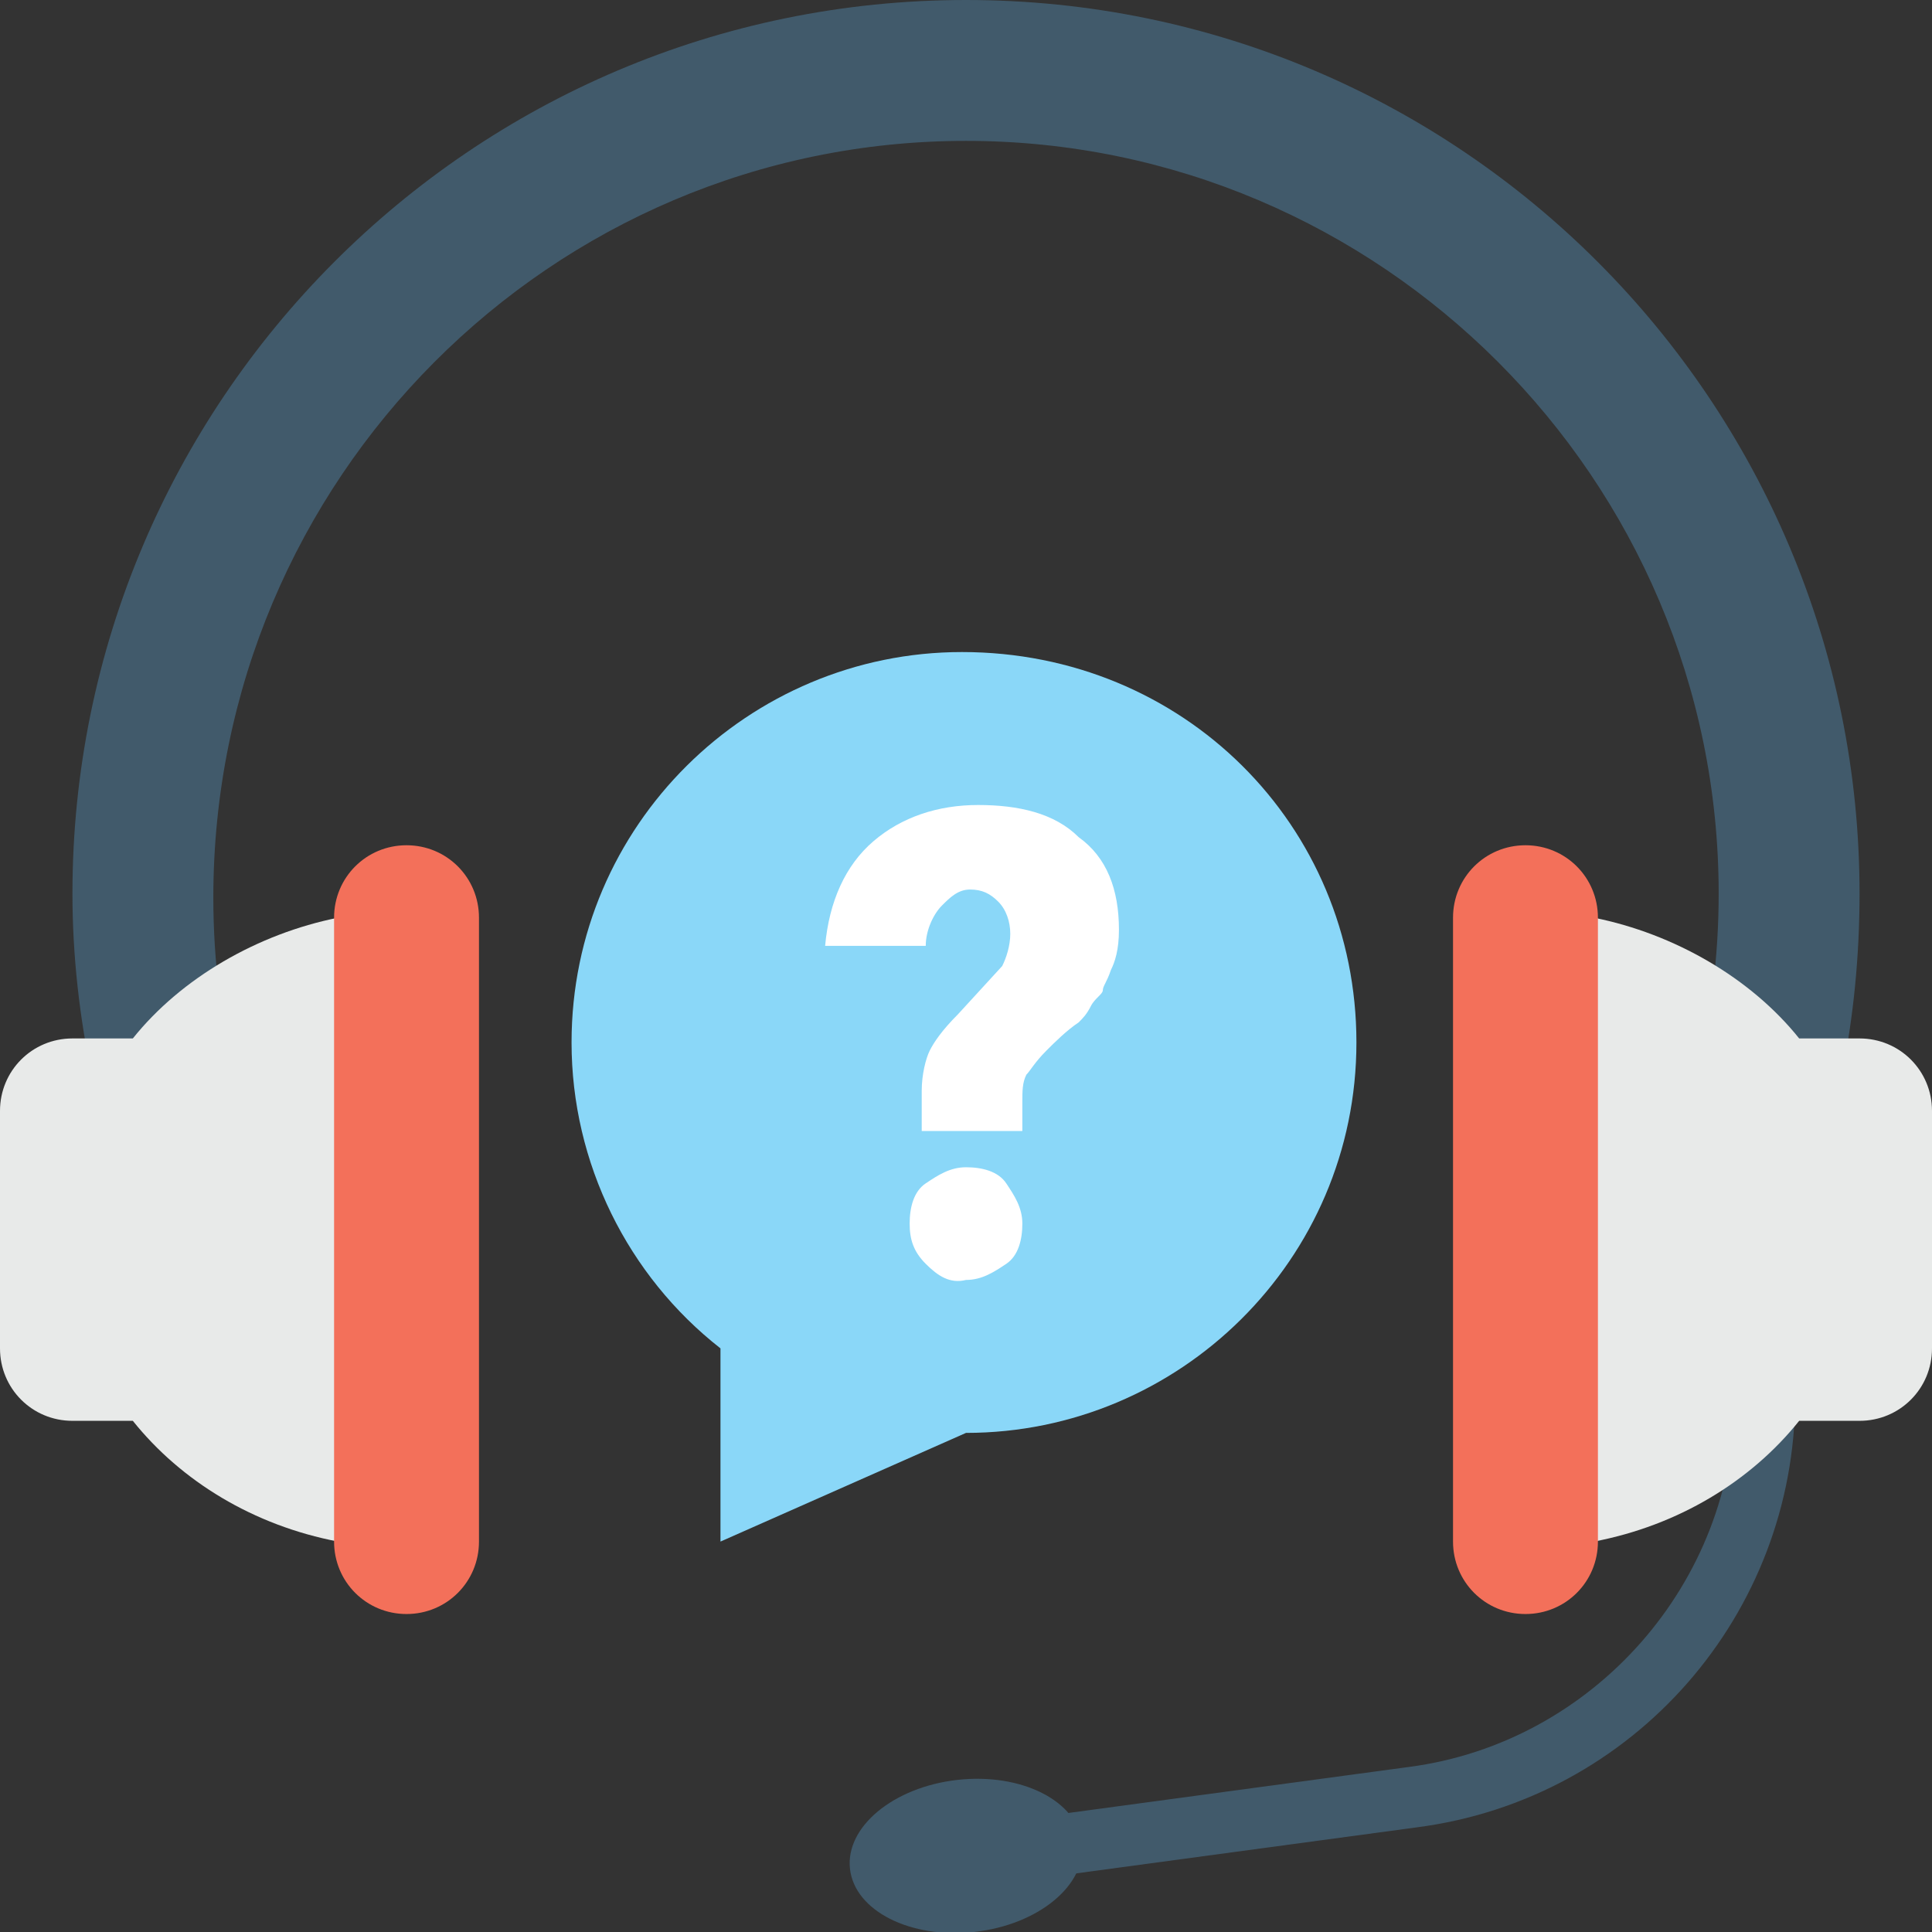 <?xml version="1.0" encoding="utf-8"?>
<!-- Generator: Adobe Illustrator 18.0.0, SVG Export Plug-In . SVG Version: 6.00 Build 0)  -->
<!DOCTYPE svg PUBLIC "-//W3C//DTD SVG 1.1//EN" "http://www.w3.org/Graphics/SVG/1.1/DTD/svg11.dtd">
<svg version="1.1" id="Layer_1" xmlns="http://www.w3.org/2000/svg" xmlns:xlink="http://www.w3.org/1999/xlink" x="0px" y="0px"
	 viewBox="0 0 48 48" enable-background="new 0 0 48 48" xml:space="preserve">
<rect x="0" y="0" width="48" height="48" fill="#333333" stroke="none"/>
<g>
	<g>
		<g>
			<g>
				<g>
					<path fill="#415A6B" d="M24.1,46.9l-0.2-1.5L35,43.9c4.6-0.6,8.1-4.6,8.1-9.2h1.5c0,5.4-4,10-9.4,10.7L24.1,46.9z"/>
				</g>
			</g>
			<g>
				
					<ellipse transform="matrix(0.994 -0.111 0.111 0.994 -4.973 2.95)" fill="#415A6B" cx="24" cy="46.1" rx="2.9" ry="1.9"/>
			</g>
		</g>
		<g>
			<g>
				<path fill="#415A6B" d="M7.5,31.1c-1.4-2.6-2.2-5.6-2.2-8.8C5.3,11.9,13.7,3.5,24,3.5s18.7,8.4,18.7,18.7c0,3.2-0.8,6.2-2.2,8.8
					h3.9c1.2-2.7,1.8-5.7,1.8-8.8C46.2,10,36.3,0,24,0C11.7,0,1.8,10,1.8,22.2c0,3.1,0.7,6.1,1.8,8.8H7.5z"/>
			</g>
		</g>
		<g>
			<g>
				<g>
					<g>
						<g>
							<path fill="#E8EAE9" d="M8.4,22.8v15.5c-2.1-0.4-3.9-1.5-5.1-3H1.8c-1,0-1.8-0.8-1.8-1.8v-5.9c0-1,0.8-1.8,1.8-1.8h1.5
								C4.5,24.3,6.4,23.2,8.4,22.8z"/>
						</g>
					</g>
				</g>
				<g>
					<g>
						<path fill="#F3705A" d="M10.1,40.1c-1,0-1.8-0.8-1.8-1.8V22.8c0-1,0.8-1.8,1.8-1.8s1.8,0.8,1.8,1.8v15.5
							C11.9,39.3,11.1,40.1,10.1,40.1z"/>
					</g>
				</g>
			</g>
			<g>
				<g>
					<g>
						<g>
							<path fill="#E8EAE9" d="M39.6,22.8v15.5c2.1-0.4,3.9-1.5,5.1-3h1.5c1,0,1.8-0.8,1.8-1.8v-5.9c0-1-0.8-1.8-1.8-1.8h-1.5
								C43.5,24.3,41.6,23.2,39.6,22.8z"/>
						</g>
					</g>
				</g>
				<g>
					<g>
						<path fill="#F3705A" d="M37.9,40.1c1,0,1.8-0.8,1.8-1.8V22.8c0-1-0.8-1.8-1.8-1.8s-1.8,0.8-1.8,1.8v15.5
							C36.1,39.3,36.9,40.1,37.9,40.1z"/>
					</g>
				</g>
			</g>
		</g>
		<g>
			<path fill="#8AD7F8" d="M33.7,25.9c0,5.4-4.4,9.7-9.7,9.7l-6.1,2.7v-4.8c-2.3-1.8-3.7-4.6-3.7-7.6c0-5.4,4.4-9.7,9.7-9.7
				C29.4,16.2,33.7,20.5,33.7,25.9z"/>
			<g>
				<g>
					<path fill="#FFFFFF" d="M23,31.4c-0.3-0.3-0.4-0.6-0.4-1s0.1-0.8,0.4-1s0.6-0.4,1-0.4c0.4,0,0.8,0.1,1,0.4s0.4,0.6,0.4,1
						s-0.1,0.8-0.4,1s-0.6,0.4-1,0.4C23.6,31.9,23.3,31.7,23,31.4z"/>
				</g>
				<g>
					<path fill="#FFFFFF" d="M23.4,22.5c0.2-0.2,0.4-0.4,0.7-0.4c0.3,0,0.5,0.1,0.7,0.3c0.2,0.2,0.3,0.5,0.3,0.8
						c0,0.3-0.1,0.6-0.2,0.8l-1.1,1.2c-0.4,0.4-0.6,0.7-0.7,0.9c-0.1,0.2-0.2,0.6-0.2,1v1h2.5v-0.7c0-0.3,0-0.5,0.1-0.7
						c0.1-0.1,0.2-0.3,0.5-0.6c0.2-0.2,0.5-0.5,0.8-0.7c0.1-0.1,0.2-0.2,0.3-0.4s0.3-0.3,0.3-0.4c0-0.1,0.1-0.2,0.2-0.5
						c0.1-0.2,0.2-0.5,0.2-1c0-1-0.3-1.8-1-2.3c-0.6-0.6-1.5-0.8-2.5-0.8c-1,0-1.9,0.3-2.6,0.9c-0.7,0.6-1.1,1.5-1.2,2.6H23
						C23,23.1,23.2,22.7,23.4,22.5z"/>
				</g>
			</g>
		</g>
	</g>
</g>
</svg>

